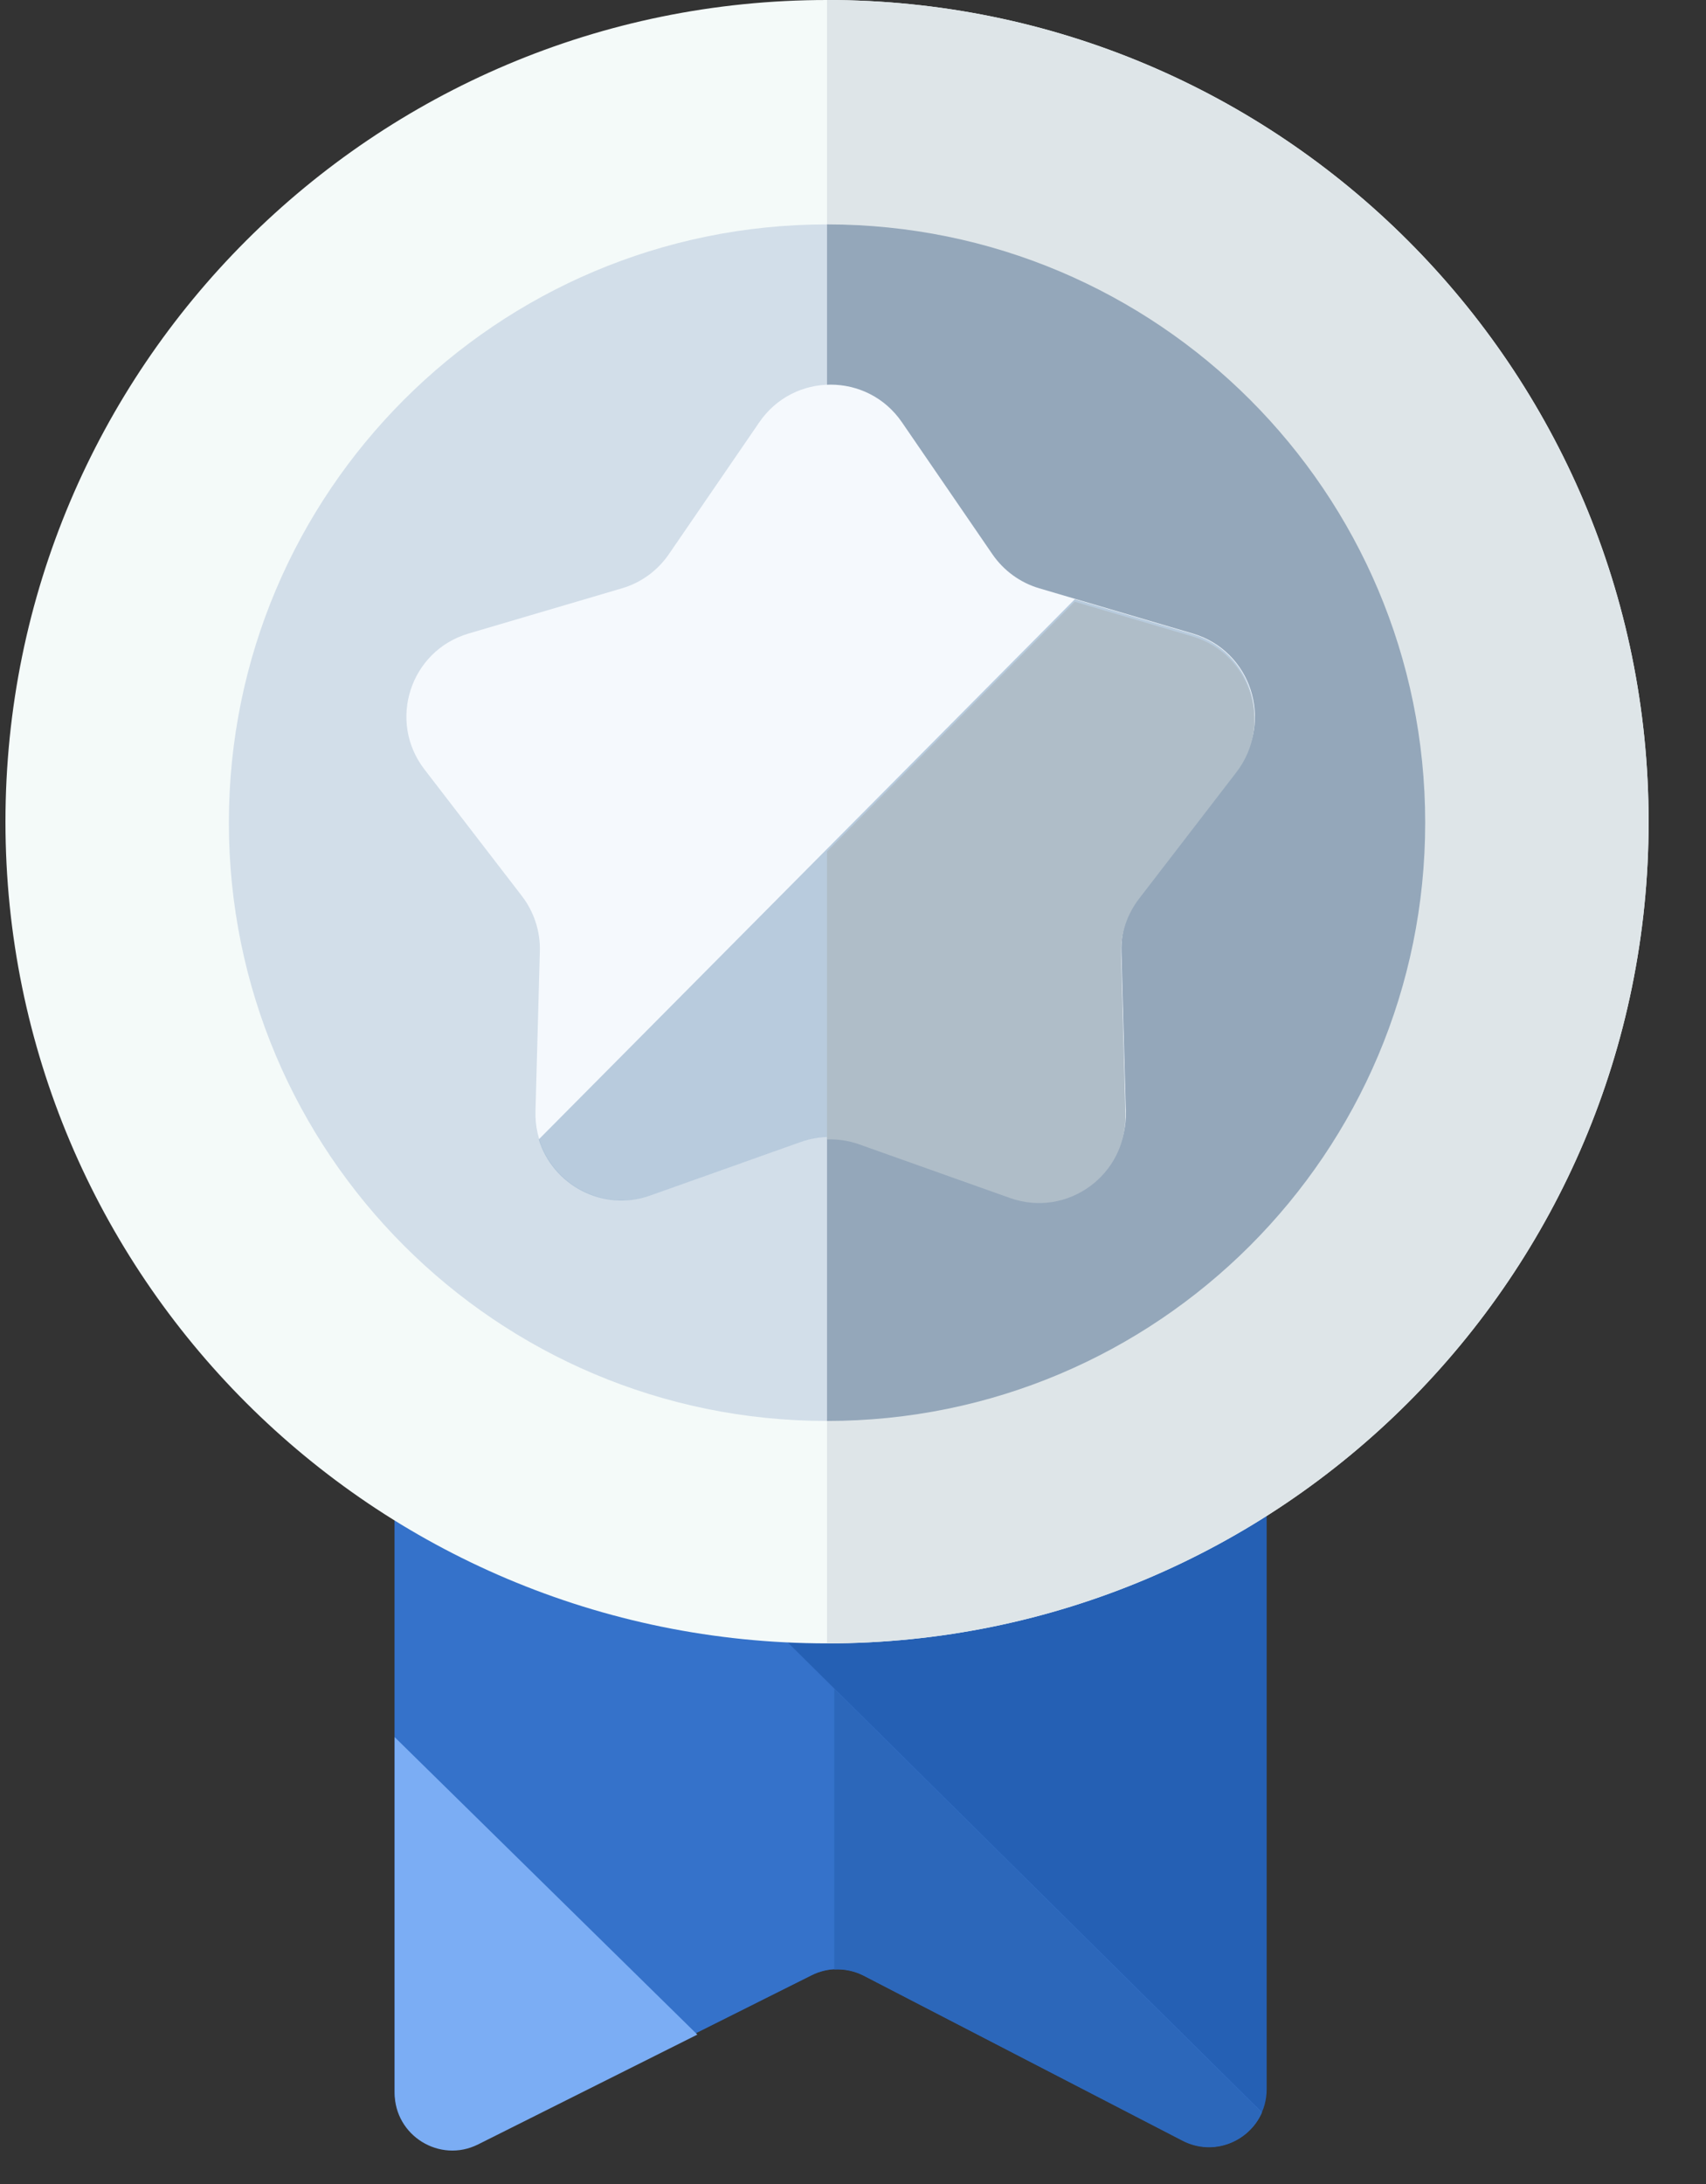 <svg width="25" height="32" viewBox="0 0 25 32" fill="none" xmlns="http://www.w3.org/2000/svg">
<rect x="0" y="0" width="25" height="32" fill="#333333" stroke="none"/>
<g clip-path="url(#clip0_1465_9304)">
<path d="M5.783 21.544C5.783 21.078 6.161 20.699 6.628 20.699H17.717C18.184 20.699 18.562 21.078 18.562 21.544V30.611C18.562 31.244 17.891 31.652 17.329 31.361L12.66 28.946C12.42 28.822 12.135 28.82 11.894 28.941L7.006 31.387C6.445 31.669 5.783 31.26 5.783 30.632V21.544Z" fill="#2560B4"/>
<path fill-rule="evenodd" clip-rule="evenodd" d="M8.147 20.699H6.628C6.161 20.699 5.783 21.078 5.783 21.544V30.632C5.783 31.26 6.445 31.669 7.006 31.387L11.894 28.941C12.135 28.82 12.42 28.822 12.66 28.946L17.329 31.361C17.782 31.596 18.306 31.376 18.492 30.95L8.147 20.699Z" fill="#3572CA"/>
<path fill-rule="evenodd" clip-rule="evenodd" d="M12.225 28.857V24.745L18.491 30.955C18.305 31.381 17.782 31.601 17.328 31.366L12.659 28.95C12.524 28.88 12.373 28.849 12.225 28.857Z" fill="#2C67BA"/>
<path fill-rule="evenodd" clip-rule="evenodd" d="M10.219 29.811L7.006 31.42C6.445 31.701 5.783 31.292 5.783 30.664V25.452L10.219 29.811Z" fill="#7BADF4"/>
<path d="M12.12 24.079C18.769 24.079 24.159 18.689 24.159 12.04C24.159 5.39 18.769 0 12.12 0C5.47 0 0.08 5.39 0.08 12.04C0.08 18.689 5.47 24.079 12.12 24.079Z" fill="#F4FAF9"/>
<path fill-rule="evenodd" clip-rule="evenodd" d="M12.119 24.079V0C18.768 1.66962e-05 24.159 5.39 24.159 12.04C24.159 18.689 18.768 24.079 12.119 24.079Z" fill="#DEE5E8"/>
<path fill-rule="evenodd" clip-rule="evenodd" d="M12.119 3.288V20.82C7.278 20.82 3.354 16.895 3.354 12.054C3.354 7.213 7.278 3.288 12.119 3.288Z" fill="#D2DEE9"/>
<path fill-rule="evenodd" clip-rule="evenodd" d="M12.119 20.82V3.288C16.96 3.288 20.885 7.213 20.885 12.054C20.885 16.895 16.96 20.82 12.119 20.82Z" fill="#94A7BA"/>
<path d="M11.127 6.187C11.63 5.452 12.714 5.452 13.217 6.187L14.543 8.121C14.708 8.361 14.951 8.538 15.23 8.62L17.48 9.283C18.334 9.535 18.669 10.566 18.126 11.272L16.696 13.13C16.518 13.361 16.425 13.646 16.433 13.938L16.498 16.282C16.522 17.172 15.645 17.809 14.806 17.511L12.597 16.725C12.322 16.628 12.022 16.628 11.748 16.725L9.538 17.511C8.699 17.809 7.822 17.172 7.847 16.282L7.911 13.938C7.919 13.646 7.826 13.361 7.649 13.13L6.219 11.272C5.676 10.566 6.011 9.535 6.865 9.283L9.114 8.62C9.394 8.538 9.636 8.361 9.801 8.121L11.127 6.187Z" fill="#F5F9FD"/>
<path opacity="0.7" fill-rule="evenodd" clip-rule="evenodd" d="M15.75 8.78L17.473 9.288C18.327 9.54 18.662 10.571 18.119 11.277L16.689 13.135C16.511 13.366 16.419 13.652 16.427 13.943L16.491 16.287C16.515 17.177 15.639 17.814 14.8 17.516L12.59 16.73C12.316 16.633 12.016 16.633 11.741 16.73L9.531 17.516C8.828 17.766 8.097 17.358 7.895 16.695L15.75 8.78Z" fill="#9FB8D0"/>
<path fill-rule="evenodd" clip-rule="evenodd" d="M12.119 16.695C12.278 16.689 12.438 16.713 12.59 16.767L14.8 17.553C15.639 17.851 16.516 17.214 16.491 16.324L16.427 13.98C16.419 13.689 16.512 13.403 16.689 13.172L18.119 11.314C18.662 10.608 18.327 9.577 17.473 9.325L15.75 8.817L12.119 12.476V16.695Z" fill="#AFBDC8"/>
</g>
<defs>
<clipPath id="clip0_1465_9304">
<rect width="24.079" height="32" fill="white" transform="translate(0.08)"/>
</clipPath>
</defs>
</svg>
